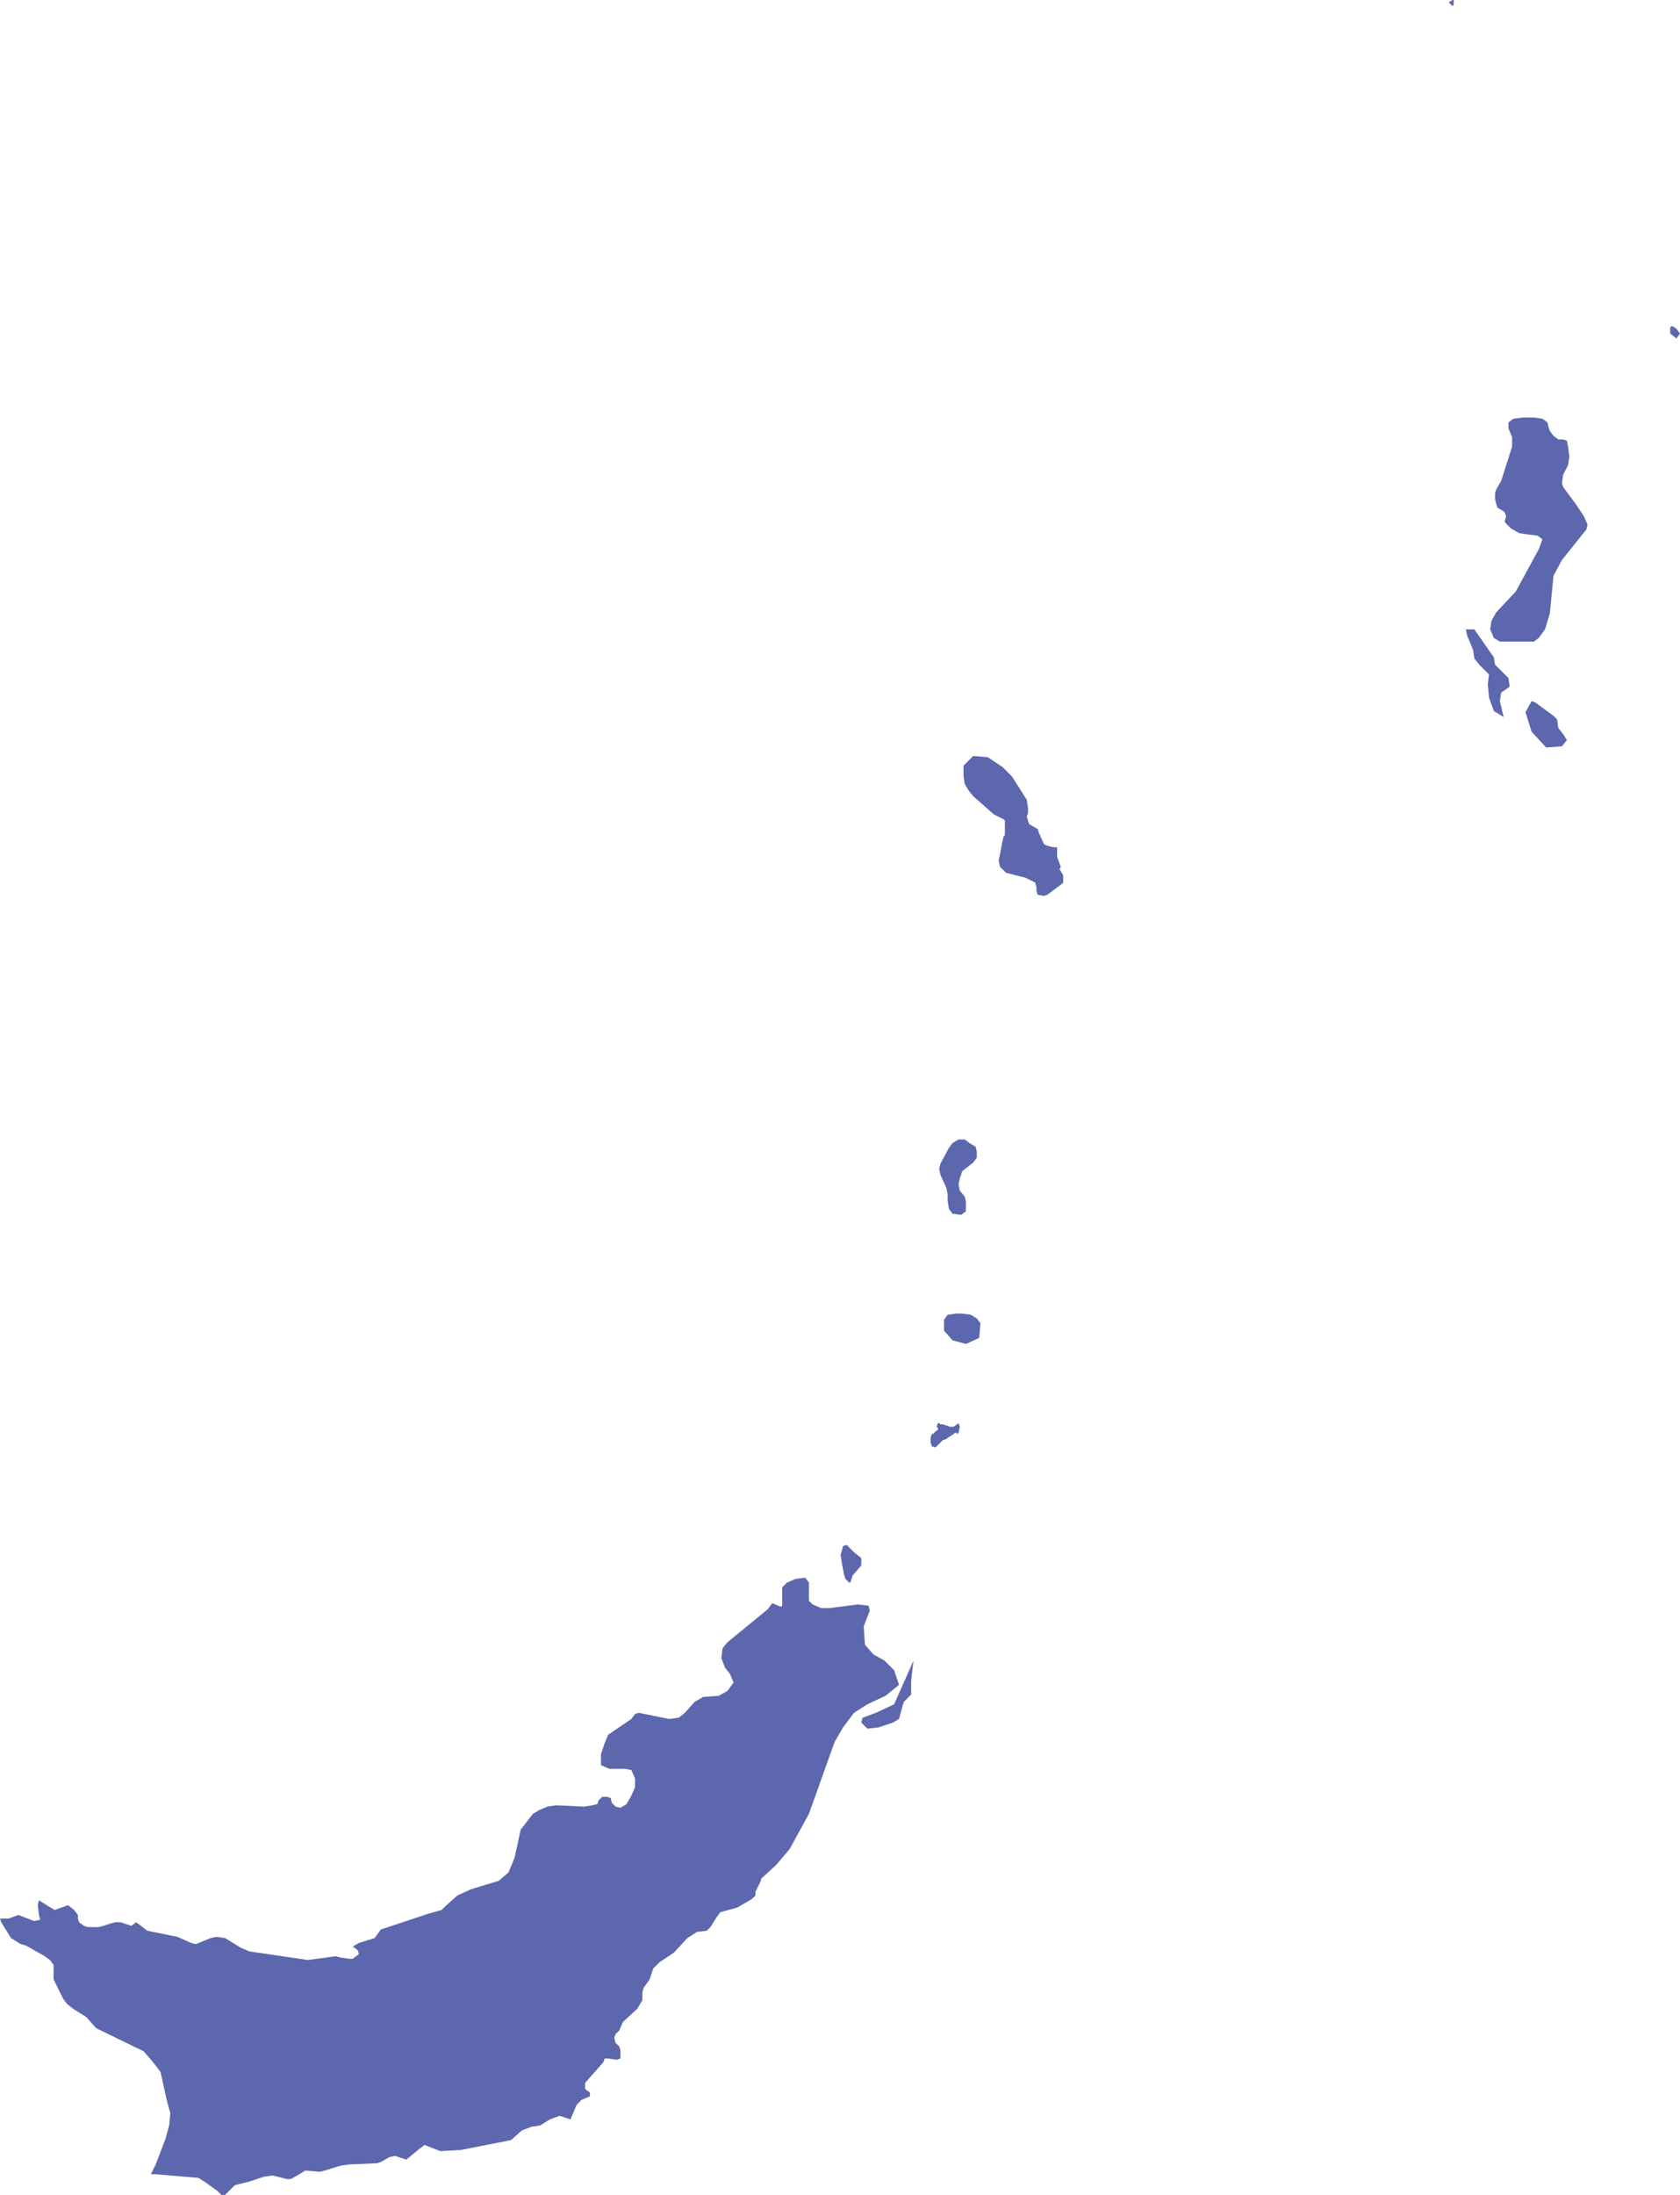 <svg xmlns="http://www.w3.org/2000/svg" xmlns:xlink="http://www.w3.org/1999/xlink" width="311.355" height="406.497" version="1.1" viewBox="0 0 152.69 199.35" xml:space="preserve" style="shape-rendering:geometricPrecision;text-rendering:geometricPrecision;image-rendering:optimizeQuality;fill-rule:evenodd;clip-rule:evenodd"><defs><style type="text/css">.fil0{fill:#5c67ae}</style></defs><g id="Layer_x0020_1"><g id="SA"><polygon id="path638" points="83.03 150.81 81.26 154.79 79.61 155.56 78.72 155.89 78.39 156.01 78.28 156.45 78.83 157 79.83 156.89 81.15 156.45 81.71 156.12 82.04 154.9 82.15 154.57 82.7 154.01 82.81 153.9 82.81 152.69 82.92 151.69 83.03 150.81" class="fil0"/><polygon id="path642" points="88.23 119.41 87.46 119.3 86.9 119.3 86.13 119.41 85.8 119.85 85.8 120.85 86.57 121.73 87.79 122.06 89 121.51 89.11 120.18 88.78 119.74" class="fil0"/><polygon id="path646" points="88.67 104.15 88.12 103.82 87.68 103.49 87.12 103.49 86.57 103.82 86.24 104.26 85.47 105.7 85.36 106.14 85.47 106.69 86.02 107.91 86.13 108.46 86.13 109.02 86.24 109.79 86.57 110.23 87.35 110.34 87.79 110.01 87.79 109.57 87.79 109.13 87.68 108.68 87.23 108.13 87.12 107.58 87.23 107.02 87.35 106.69 87.46 106.36 88.45 105.59 88.78 105.14 88.78 104.59" class="fil0"/><polygon id="path650" points="96.41 78.72 96.08 77.84 96.08 76.95 95.75 76.95 95.31 76.84 94.97 76.73 94.86 76.62 94.42 75.63 94.31 75.29 93.54 74.85 93.43 74.52 93.32 74.19 93.43 73.86 93.43 73.52 93.43 73.41 93.32 72.64 91.99 70.54 91.1 69.65 89.78 68.77 88.45 68.66 87.57 69.54 87.57 70.43 87.68 71.2 88.01 71.76 88.45 72.31 90.33 73.97 91.22 74.41 91.33 74.52 91.33 75.85 91.22 75.96 91.11 76.4 90.77 78.17 90.88 78.72 91.44 79.27 93.21 79.72 94.09 80.16 94.2 80.6 94.2 80.93 94.31 81.26 94.86 81.37 95.2 81.26 96.52 80.27 96.63 80.16 96.63 79.83 96.63 79.49 96.3 78.94" class="fil0"/><polygon id="path654" points="139.2 63.68 138.65 64.68 139.2 66.45 140.53 67.89 141.96 67.78 142.41 67.22 142.07 66.67 141.63 66.12 141.52 65.34 141.19 65.01 139.53 63.79" class="fil0"/><polygon id="path658" points="135.77 59.7 134 57.16 133.23 57.16 133.34 57.71 133.89 59.04 134 59.81 134.45 60.37 135.33 61.25 135.22 62.14 135.33 63.35 135.77 64.57 136.66 65.12 136.32 63.68 136.43 62.91 137.21 62.36 137.1 61.58 135.88 60.37" class="fil0"/><polygon id="path662" points="143.29 45.88 142.07 44.23 141.96 43.89 142.07 43.12 142.52 42.24 142.63 41.46 142.52 40.58 142.52 40.91 142.52 40.58 142.41 40.02 142.07 39.91 141.63 39.91 141.19 39.58 140.86 39.14 140.75 38.81 140.64 38.36 140.19 38.03 139.42 37.92 138.43 37.92 137.54 38.03 137.1 38.37 137.1 38.92 137.43 39.69 137.43 40.13 137.43 40.58 137.32 40.91 136.44 43.67 135.99 44.45 135.88 44.78 135.88 45.33 135.99 45.77 136.1 46.11 136.66 46.44 136.77 46.55 136.88 46.88 136.77 47.32 136.77 47.43 137.32 47.99 138.09 48.43 138.87 48.54 139.75 48.65 140.19 48.98 139.86 49.87 137.76 53.73 135.99 55.61 135.55 56.39 135.44 57.16 135.77 57.94 136.32 58.27 139.42 58.27 139.86 57.93 140.42 57.16 140.86 55.72 141.19 52.3 141.96 50.86 144.18 48.09 144.29 47.65 143.95 46.88" class="fil0"/><polygon id="path958" points="131.68 .22 132.01 .55 132.12 .44 132.12 0 132.01 0" class="fil0"/><polygon id="path962" points="86.68 129.58 86.35 129.58 86.02 129.47 85.69 129.36 85.58 129.36 85.47 129.36 85.36 129.25 85.24 129.25 85.13 129.58 85.24 129.69 85.24 129.8 85.24 129.91 85.13 129.91 84.8 130.24 84.69 130.24 84.58 130.58 84.58 131.02 84.69 131.35 85.02 131.46 85.36 131.13 85.69 130.8 86.02 130.69 86.13 130.58 86.68 130.24 86.79 130.13 86.9 130.13 87.01 130.24 87.12 130.13 87.23 129.58 87.12 129.25" class="fil0"/><polygon id="path1010" points="78.28 141.52 78.17 141.41 77.73 141.08 77.28 140.64 76.95 140.3 76.62 140.42 76.51 140.86 76.4 141.19 76.51 141.96 76.62 142.52 76.73 143.07 76.84 143.4 77.17 143.73 77.28 143.73 77.39 143.4 77.5 143.07 78.28 142.18 78.28 141.74" class="fil0"/><polygon id="path1042" points="152.02 29.63 151.91 29.63 151.8 29.74 151.8 30.29 152.36 30.74 152.69 30.29 152.36 29.85" class="fil0"/><polygon id="path1178_1_" points=".77 174.25 1.66 173.92 3.1 174.47 3.65 174.36 3.54 173.92 3.43 173.03 3.54 172.59 4.42 173.14 4.97 173.47 6.19 173.03 6.74 173.47 7.08 173.92 7.08 174.25 7.19 174.58 7.63 174.91 7.96 175.02 8.96 175.02 9.4 174.91 9.73 174.8 10.06 174.69 10.5 174.58 10.95 174.58 11.28 174.69 11.61 174.8 11.94 174.91 12.38 174.58 13.38 175.35 16.14 175.91 17.36 176.46 17.8 176.57 19.13 176.02 19.68 175.91 20.46 176.02 21.89 176.9 22.67 177.23 27.97 178.01 30.52 177.67 30.96 177.79 31.73 177.9 32.06 177.9 32.51 177.56 32.62 177.45 32.51 177.12 32.06 176.79 32.62 176.46 34.05 176.02 34.61 175.24 38.92 173.81 40.13 173.47 40.58 173.03 41.57 172.15 42.79 171.59 45.33 170.82 46.22 170.05 46.77 168.72 47.32 166.18 48.09 165.18 48.43 164.74 48.98 164.41 49.75 164.08 50.53 163.96 53.07 164.08 53.84 163.96 54.29 163.85 54.4 163.52 54.73 163.19 55.17 163.19 55.5 163.3 55.61 163.74 55.95 164.08 56.39 164.19 56.94 163.86 57.38 163.08 57.72 162.31 57.72 161.53 57.38 160.76 56.83 160.65 55.39 160.65 54.62 160.32 54.62 159.32 54.95 158.33 55.28 157.55 57.38 156.12 57.71 155.67 58.05 155.56 60.81 156.12 61.7 156 62.25 155.56 63.13 154.57 63.91 154.12 65.34 154.01 66.12 153.57 66.67 152.8 66.34 152.02 65.9 151.47 65.56 150.59 65.67 149.7 66.12 149.15 69.77 146.16 70.1 145.72 70.21 145.61 70.98 145.94 71.09 145.83 71.09 144.51 71.09 144.17 71.53 143.73 72.31 143.4 73.19 143.29 73.52 143.73 73.52 145.39 73.86 145.72 74.63 146.05 75.4 146.05 77.95 145.72 78.94 145.83 79.05 146.28 78.5 147.71 78.61 149.37 79.38 150.26 80.38 150.81 81.26 151.69 81.71 153.02 80.49 154.01 78.83 154.79 77.62 155.56 76.62 156.89 75.85 158.22 73.52 164.74 71.76 167.95 70.54 169.38 69.21 170.6 69.1 170.93 68.66 171.81 68.66 172.15 68.33 172.48 67 173.25 65.78 173.58 65.45 173.69 65.12 174.14 64.57 175.02 64.24 175.35 63.35 175.46 62.47 176.02 61.25 177.34 59.92 178.23 59.37 178.78 59.04 179.78 58.49 180.55 58.38 180.99 58.38 181.54 58.38 181.66 57.93 182.43 56.61 183.65 56.28 184.42 55.94 184.75 55.83 185.08 55.94 185.53 56.28 185.86 56.39 186.19 56.39 186.96 56.05 187.07 55.28 186.96 54.95 186.96 54.84 187.29 53.18 189.17 53.18 189.73 53.62 190.06 53.62 190.39 52.85 190.72 52.41 191.16 51.85 192.49 50.86 192.16 49.97 192.49 49.09 193.04 48.32 193.15 47.43 193.49 46.44 194.37 41.9 195.26 40.02 195.37 38.59 194.81 38.14 195.14 36.93 196.14 35.93 195.81 35.82 195.81 35.38 195.92 34.61 196.36 34.27 196.47 31.73 196.58 30.96 196.69 29.52 197.13 29.08 197.25 27.75 197.13 27.2 197.47 26.42 197.91 26.09 197.91 25.65 197.8 25.21 197.69 24.77 197.58 23.99 197.69 22.67 198.13 21.34 198.46 21.01 198.79 20.45 199.35 20.12 199.35 19.79 199.01 18.57 198.13 18.02 197.8 14.15 197.47 13.71 197.47 14.15 196.58 15.04 194.26 15.37 193.04 15.48 191.94 15.15 190.72 14.59 188.18 13.82 187.18 13.05 186.3 8.73 184.2 7.85 183.2 6.63 182.43 6.08 181.99 5.75 181.55 4.87 179.78 4.87 178.78 4.87 178.45 4.53 178.01 4.09 177.68 2.32 176.68 1.88 176.57 1 176.02 .11 174.58 0 174.25" class="fil0"/></g></g></svg>